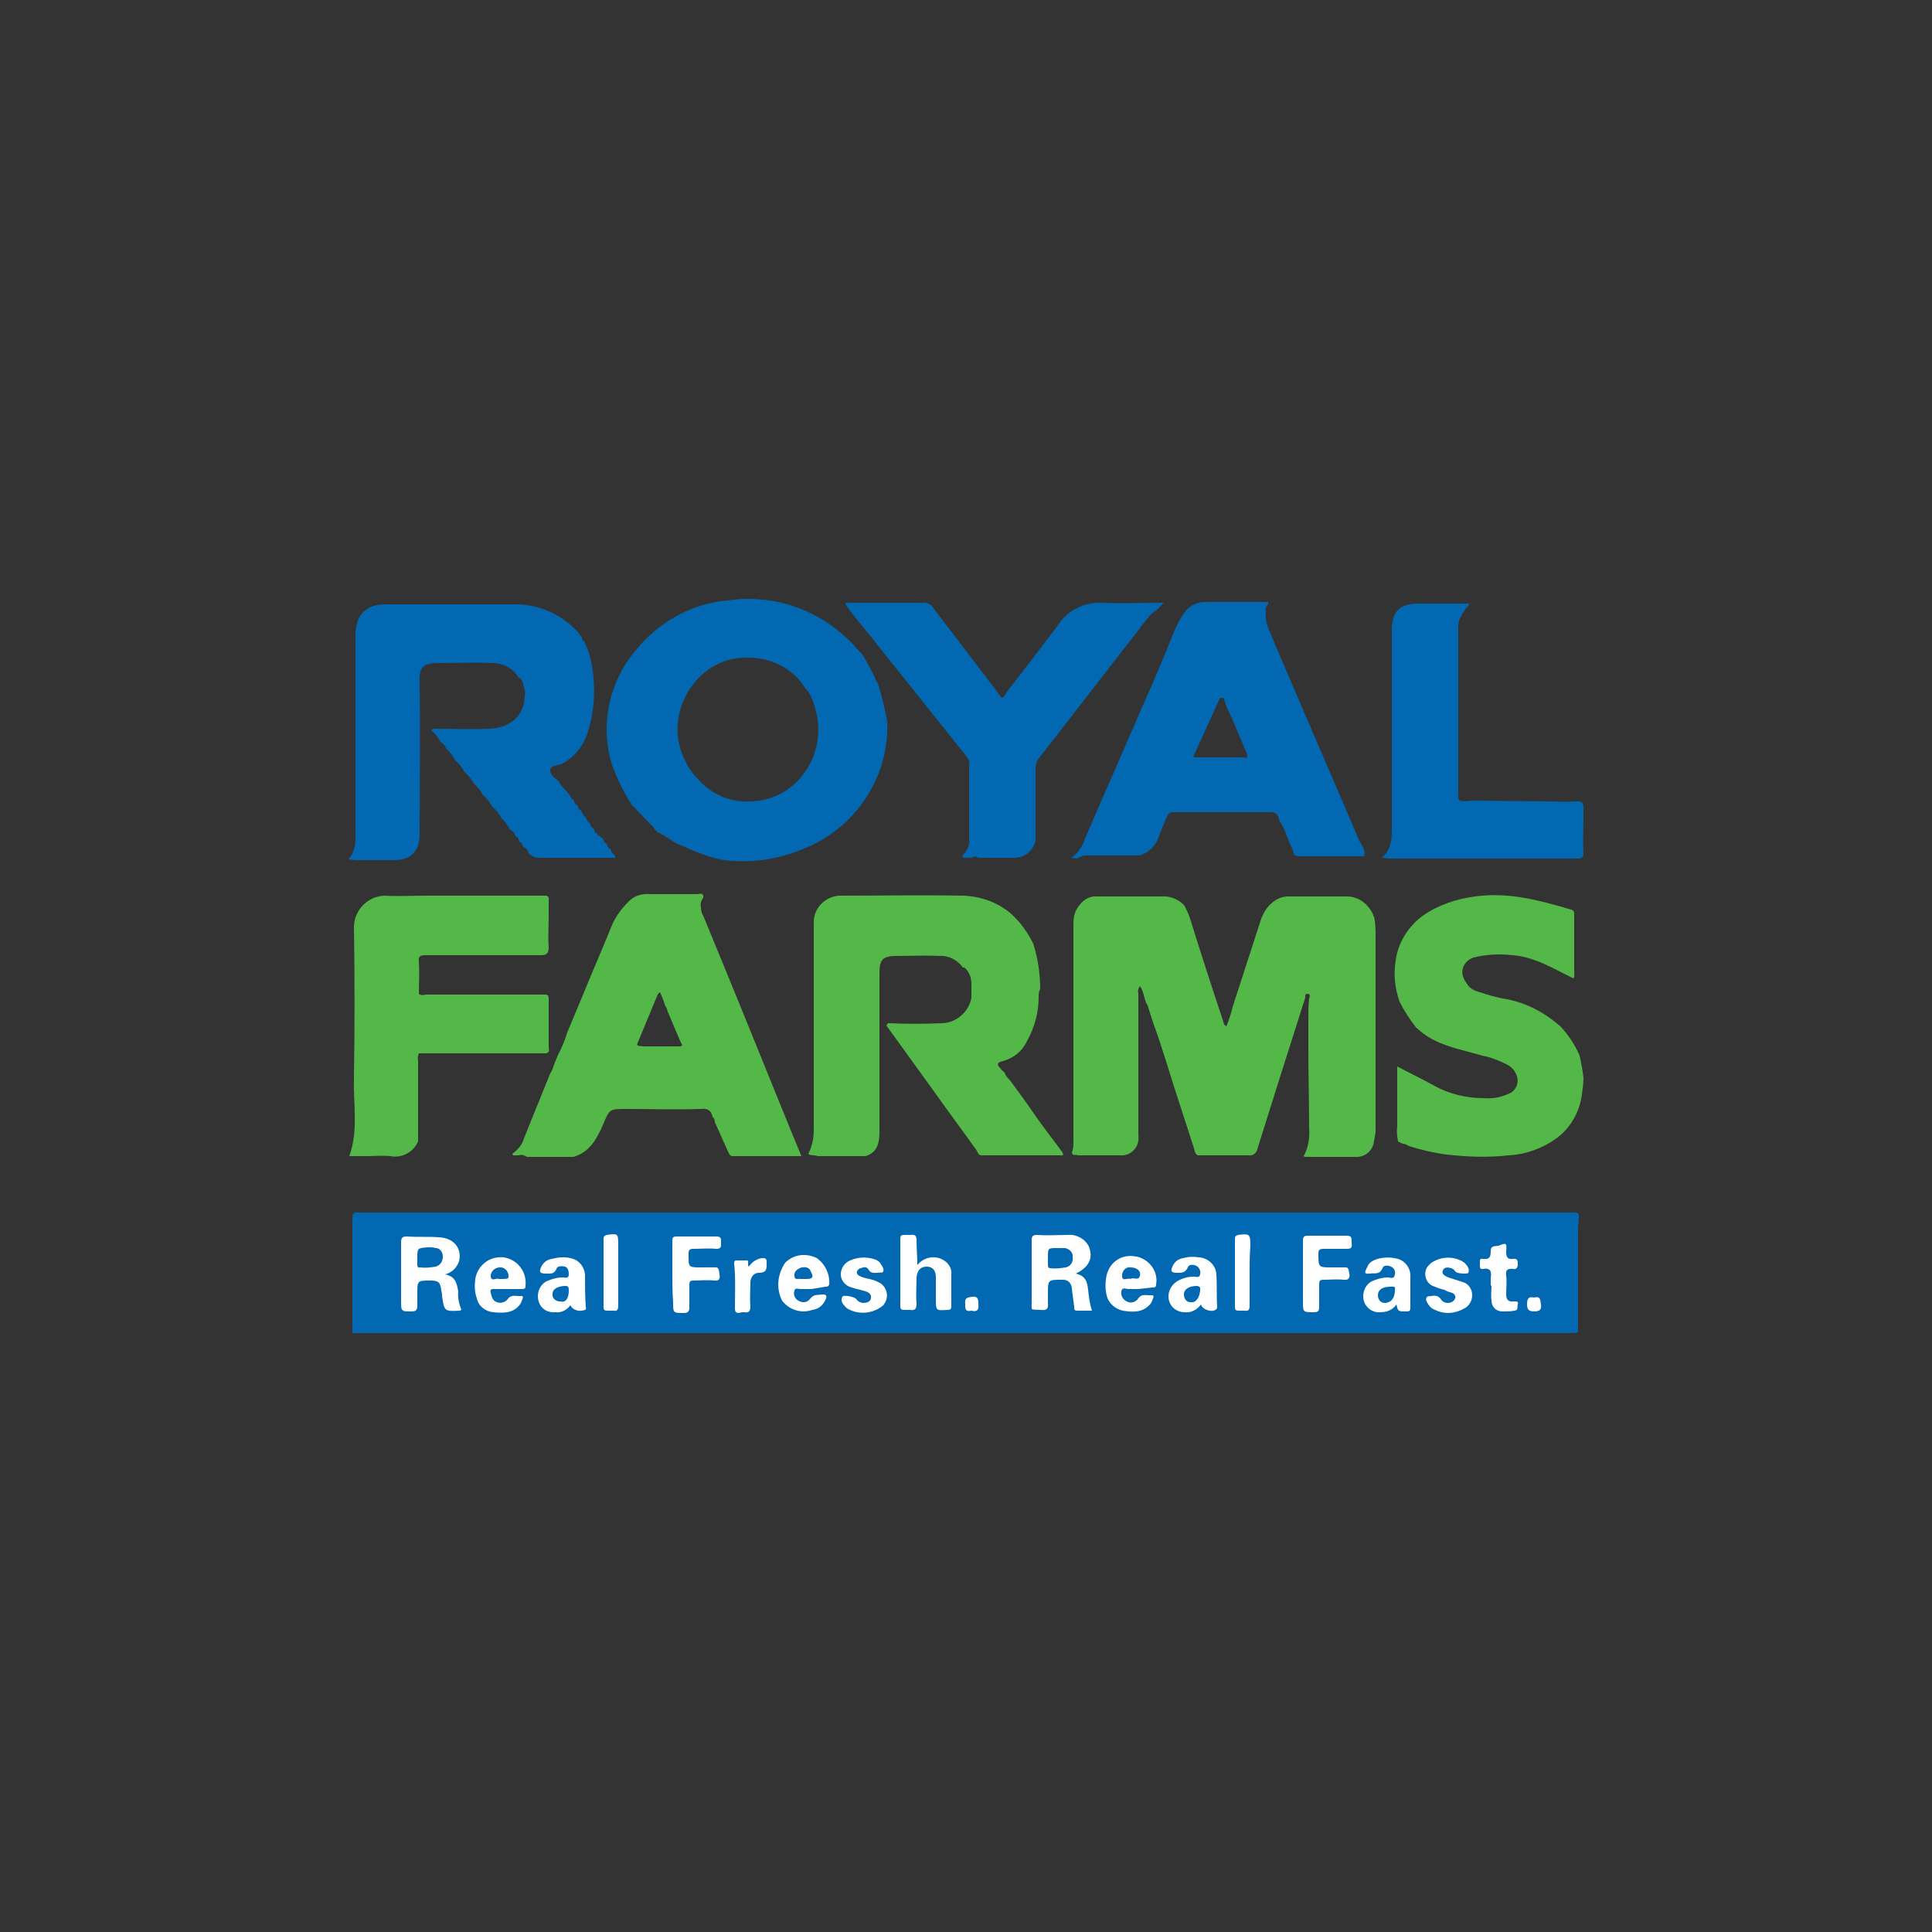 <?xml version="1.0" encoding="utf-8"?>
<!-- Generator: Adobe Illustrator 21.1.0, SVG Export Plug-In . SVG Version: 6.00 Build 0)  -->
<svg version="1.1" id="Layer_1" xmlns="http://www.w3.org/2000/svg" xmlns:xlink="http://www.w3.org/1999/xlink" x="0px" y="0px"
	 viewBox="0 0 250 250" style="enable-background:new 0 0 250 250;" xml:space="preserve">
<rect x="0" y="0" width="250" height="250" fill="#333333" stroke="none"/>
<style type="text/css">
	.st0{fill:#0168B1;}
	.st1{fill:#54B848;}
	.st2{fill:#FEFEFE;}
</style>
<title>CR</title>
<g>
	<path class="st0" d="M204.3,157.6c0.1-0.9-0.5-0.7-1-0.7H46.6c-0.1,0-0.2,0-0.3,0c-0.5-0.1-0.7,0.1-0.7,0.7c0,1.7,0,3.4,0,5.2
		c0,3.2,0,6.5,0,9.7h1.3c0.4,0,0.8,0,1.3,0H203c1.4,0,1.2,0.1,1.2-1.2c0-4.1,0-8.1,0-12.2C204.2,158.6,204.3,158.1,204.3,157.6z"/>
	<path class="st1" d="M138.7,149.1c0.2-0.4,0.2-0.9,0.2-1.3c0-9.4,0-18.9,0-28.3c0-0.9,0.2-1.7,0.8-2.4c0.5-0.7,1.4-1.2,2.3-1.1
		c2.7,0,5.5,0,8.2,0c1.1-0.1,2.2,0.3,3,1.1c0.4,0.7,0.7,1.4,0.9,2.1c1.3,4.2,2.7,8.5,4.1,12.7c0.1,0.3,0.1,0.7,0.5,0.9
		c0.3-0.8,0.6-1.6,0.8-2.5l3.6-11.1c0.3-1,0.9-2,1.8-2.6c0.5-0.4,1.2-0.6,1.8-0.6c2.5,0,5.1,0,7.6,0c1.5,0,2.8,1,3.4,2.4
		c0,0.1,0,0.2,0.1,0.2l0,0l0,0c0.2,0.9,0.2,1.8,0.2,2.7c0,8.4,0,16.8,0,25.2c-0.1,0.4-0.1,0.8-0.2,1.1c-0.1,1.3-1.2,2.2-2.5,2.1
		c-0.1,0-0.1,0-0.2,0h-4.3h-1.2h-0.7c0,0-0.1,0-0.2-0.1c0.6-1.1,0.8-2.4,0.7-3.6c0-3.3-0.1-6.7-0.1-10v-2.4V132c0-0.9,0-1.9,0.1-2.8
		c0.1-0.2,0.2-0.6-0.2-0.6s-0.3,0.3-0.3,0.5l-3.5,11c-0.9,2.9-1.8,5.7-2.7,8.6c-0.1,0.5-0.6,0.9-1.1,0.8l0,0c-1.9,0-3.8,0-5.7,0H155
		c-0.4-0.2-0.4-0.6-0.5-0.9c-1.1-3.5-2.3-7-3.4-10.6c-0.6-1.9-1.2-3.8-1.9-5.7l-0.7-2.2c-0.5-0.7-0.4-1.7-1-2.5
		c-0.2,0.3-0.3,0.6-0.2,0.9c0,3.5,0,7,0,10.5c0,2.6,0,5.2,0,7.9c0.2,1.3-0.7,2.5-2,2.6c-0.2,0-0.4,0-0.7,0h-4.5h-0.7
		C139.3,149.3,138.8,149.7,138.7,149.1z"/>
	<path class="st0" d="M78,108.5l0.1,0.2c0,0.2,0.2,0.4,0.4,0.5l0.1,0.2c0,0.2,0.2,0.4,0.4,0.5l0.1,0.2c0,0.2,0.2,0.4,0.4,0.5
		l0.1,0.2v0.2c-3.2,0-6.4,0-9.6,0c-0.6,0.1-1.2-0.2-1.6-0.6l0,0c-0.1-0.4-0.3-0.7-0.7-0.8l0,0c-0.1-0.3-0.2-0.6-0.5-0.7l0,0
		c-0.1-0.3-0.2-0.6-0.5-0.7l0,0c-0.1-0.4-0.3-0.7-0.7-0.8l0,0c-0.3-0.6-0.6-1.1-1.1-1.5l0,0c-0.3-0.6-0.7-1.1-1.2-1.5l0,0
		c-0.3-0.6-0.7-1.1-1.2-1.5l0,0c-0.3-0.6-0.7-1.1-1.2-1.5l0,0c-0.3-0.6-0.7-1.1-1.2-1.5l0,0c-0.3-0.6-0.7-1.1-1.2-1.5l0,0
		c-0.3-0.6-0.7-1.1-1.2-1.6c-0.1-0.3-0.4-0.6-0.7-0.8c-0.3-0.6-0.7-1.1-1.2-1.5l0.2-0.2c2.5,0,4.9,0.1,7.3,0
		c2.8-0.1,4.6-1.8,4.6-4.3c0.1-0.5,0-0.9-0.2-1.4c0-0.3-0.2-0.7-0.5-0.9h-0.1l0,0c-0.7-1.3-2.2-2-3.7-1.9c-2-0.1-4.1,0-6.2,0
		c-2.7-0.1-3,0.6-2.9,2.9c0.1,6.4,0,12.8,0,19.3c0,2.2-1.2,3.3-3.3,3.3h-4h-1l-0.9-0.1c1.1-1.3,0.9-2.8,0.9-4.2c0-8.3,0-16.5,0-24.8
		c0-2.6,1.3-4,3.9-4c5.5,0,11,0,16.5,0c3.1-0.1,6.1,1.2,8.2,3.4c0.3,0.3,0.5,0.6,0.7,0.9c0,0.2,0.1,0.4,0.3,0.5l0,0
		c0.4,0.8,0.7,1.7,0.9,2.6c0.6,3,0.5,6.1-0.4,9c-0.5,1.8-1.7,3.3-3.3,4.2c-0.6,0.3-1.5,0.2-1.6,0.8s0.6,1.1,1.1,1.5
		c0.3,0.6,0.8,1.1,1.2,1.5l0.3,0.4c0,0.2,0.2,0.4,0.4,0.5l0.1,0.2c0,0.2,0.2,0.4,0.4,0.5l0.1,0.2c0,0.2,0.2,0.4,0.4,0.5l0.1,0.2
		c0.1,0.3,0.3,0.5,0.5,0.7l0,0c0.1,0.3,0.3,0.6,0.5,0.7l0.1,0.2c0,0.2,0.2,0.4,0.4,0.5l0.1,0.2c0,0.2,0.2,0.4,0.4,0.5l0.1,0.2
		C77.5,108.1,77.7,108.3,78,108.5z"/>
	<path class="st1" d="M104.6,149.3c0.5-1,0.7-2,0.7-3.1c0-9,0-17.9,0-26.9c0-1.8,1.5-3.3,3.3-3.4c5.3,0,10.7-0.1,16.1,0
		c2.3,0.1,4.5,0.9,6.2,2.4c1.2,1.1,2.1,2.4,2.8,3.8c0.6,1.9,0.9,3.9,0.9,5.9c-0.2,0.3-0.2,0.7-0.2,1c0,2-0.5,3.9-1.5,5.7
		c-0.6,1.3-1.7,2.2-3.1,2.6c-0.9,0.2-0.8,0.5-0.3,1c0.1,0.2,0.3,0.3,0.5,0.5c0.1,0.4,0.4,0.7,0.7,1c1.1,1.5,2.2,3,3.3,4.6
		s2.3,3.1,3.4,4.6c0.2,0.3,0.3,0.6-0.2,0.5H127c-0.4,0-0.5-0.4-0.6-0.6c-1.7-2.4-3.5-4.8-5.2-7.2l-6.5-9l0.2-0.3
		c2.4,0.1,4.7,0.1,7.1,0c1.8-0.1,3.4-1.5,3.7-3.3c0-0.6,0-1.2,0-1.8c0-0.8-0.3-1.6-0.9-2.1h-0.2c-0.7-1-1.9-1.6-3.1-1.5
		c-1.8-0.1-3.7,0-5.5,0s-2.2,0.5-2.2,2.2c0,6.8,0,13.6,0,20.4c0,1.3-0.1,2.8-1.8,3.3h-6.2C105.3,149.4,104.9,149.6,104.6,149.3z"/>
	<path class="st0" d="M111.6,84.7l0.3,0.5l1.3,2.4c0,0.3,0.2,0.6,0.4,0.8l0,0c0.5,1.6,0.9,3.3,1.2,4.9c0.1,1.5-0.1,3-0.4,4.5
		c-1.3,5.5-5.3,10.1-10.6,12.1c-2.9,1.2-5.9,1.7-9,1.5c-2.5-0.1-4.8-1.2-7.1-2.2c-0.9-0.4-1.6-1.1-2.6-1.5l0,0l-0.2-0.2l0,0
		l-0.2-0.2l0,0l-0.1-0.2l-2.9-3l0,0c0-0.2-0.2-0.4-0.3-0.5c-0.9-1.5-1.6-3-2.2-4.6c-1.6-5.2-0.4-10.8,3.1-14.9
		c2.9-3.6,7.2-6,11.8-6.4c6-0.9,12,1.2,16.2,5.6c0.4,0.4,0.7,0.8,1.1,1.2L111.6,84.7z M104.3,89.2L104.3,89.2
		c-1.6-2.7-4.6-4.2-7.8-4.1c-6.6,0-10.9,7.6-7.8,13.4c0.4,0.9,1,1.7,1.7,2.4c1.7,1.9,4.2,3,6.8,2.8c6-0.2,9.8-6.1,8.4-11.6
		c-0.2-0.9-0.5-1.8-1-2.6L104.3,89.2z"/>
	<path class="st1" d="M67.1,149.5h-0.7l-0.1-0.2c0.7-0.5,1.3-1.2,1.5-2l3.4-8.4c0.3-0.4,0.4-0.9,0.6-1.4l0.4-1
		c0.5-0.9,0.9-1.9,1.2-2.9l1.8-4.3c1.3-3.2,2.7-6.4,4-9.6c0.5-1.2,1.3-2.2,2.2-3.1c0.7-0.7,1.7-1,2.7-0.9c2,0,4.1,0,6.1,0
		c0.3,0,0.9-0.3,0.8,0.5c-0.3,0.3-0.4,0.8-0.3,1.2c0,0.4,0.1,0.8,0.3,1.1l4.6,11.2l5.6,13.8c0.8,2,1.6,3.9,2.5,6.1h-9
		c-0.3-0.1-0.4-0.4-0.5-0.6c-0.6-1.3-1.1-2.5-1.7-3.8c0-0.3-0.1-0.5-0.3-0.7c-0.2-0.9-0.7-1.1-1.6-1c-3.2,0.1-6.4,0-9.6,0
		c-2.2,0-2.1,0-3,2.1c-0.8,1.8-1.7,3.5-3.8,4.1h-6C67.7,149.4,67.4,149.4,67.1,149.5z M86.4,130.9c-0.1-0.3-0.1-0.5-0.3-0.7
		c-0.2-0.6-0.4-1.2-0.7-1.8c-0.2,0.1-0.2,0.2-0.3,0.3c-0.8,1.9-1.6,3.9-2.4,5.8c-0.4,0.9-0.4,0.8,0.6,0.9h4.6c0.6,0,0.3-0.3,0.2-0.5
		L86.4,130.9z"/>
	<path class="st0" d="M139.3,111.1l-0.7-0.1c0.9-0.6,1.5-1.5,1.8-2.5c2.4-5.6,4.9-11.2,7.3-16.8c1.4-3.1,2.7-6.2,4-9.4
		c0.4-1.1,0.9-2.1,1.6-3.1c0.6-0.8,1.6-1.3,2.6-1.3c2.7,0,5.5,0,8.2,0c0.1,0.3-0.2,0.4-0.2,0.6c-0.2,0.2-0.1,0.5-0.1,0.7
		c-0.1,0.8,0.1,1.6,0.4,2.3c0.5,1.1,0.9,2.2,1.4,3.3c3.4,8,6.9,16,10.3,24c0.3,0.6,0.9,1.2,0.6,2h-8.2c-0.3,0-0.6,0-0.8-0.2
		l-0.2-0.5c0-0.1,0-0.2-0.1-0.3l-0.5-1.1v-0.1l-0.2-0.4c-0.2-0.7-0.5-1.3-0.9-1.9c-0.2-0.5-0.2-1.2-1.1-1.2c-4.2,0-8.4,0-12.6,0
		c-0.4-0.1-0.8,0.2-0.9,0.6c-0.4,0.9-0.8,1.8-1.1,2.7c-0.4,1.1-1.3,2-2.5,2.3h-7.2C139.8,110.9,139.5,111,139.3,111.1z M156,98h4.8
		c0.7,0.2,0.7-0.1,0.5-0.6c-0.7-1.6-1.3-3.1-2-4.7l-0.5-1c-0.1-0.3-0.2-0.6-0.3-0.9s-0.1-0.5-0.4-0.5s-0.3,0.2-0.4,0.4l-3.2,7
		c-0.2,0.3,0,0.3,0.2,0.3C155.2,98,155.6,98,156,98z"/>
	<path class="st1" d="M180.9,147.7c-0.1-0.6-0.2-1.3-0.1-1.9c0-2.3,0-4.6,0-6.8c0-0.3,0-0.5,0-1c1.7,0.9,3.2,1.6,4.8,2.5
		c2,1.1,4.2,1.6,6.4,1.6c1.1,0.1,2.2-0.1,3.3-0.6c0.5-0.2,0.8-0.6,1-1.1c0.1-0.4,0.1-0.7,0-1.1c-0.2-0.7-0.7-1.3-1.4-1.6
		c-1-0.5-2-0.9-3.1-1.1c-3-0.9-6.1-1.3-8.5-3.6c0,0-0.1,0-0.1-0.1l0,0c-0.8-1-1.5-2.1-2.1-3.3c-0.6-1.7-0.8-3.5-0.5-5.3
		c0.3-2.3,1.6-4.4,3.5-5.8c2-1.4,4.4-2.2,6.8-2.5c4.3-0.6,8.3,0.5,12.4,1.7c0.4,0.1,0.4,0.4,0.4,0.7c0,2.4,0,4.8,0,7.3
		c0,0.3,0.1,0.6-0.1,0.9c-2.5-1.2-5-2.8-7.9-3c-1.7-0.2-3.4-0.1-5,0.3c-1,0.3-1.7,1.3-1.4,2.4c0.1,0.3,0.2,0.6,0.4,0.8
		c0.3,0.6,0.8,1,1.5,1.2c1.2,0.4,2.5,0.8,3.8,1c2.6,0.5,5,1.8,7,3.6c1,1.1,1.8,2.3,2.4,3.7c0.2,0.9,0.4,1.9,0.5,2.9
		c0,0.7-0.1,1.4-0.2,2.1c-0.3,2.3-1.5,4.4-3.3,5.7s-4,2.1-6.2,2.2c-2.7,0.3-5.3,0.2-8-0.1c-1.6-0.2-3.3-0.6-4.9-1.1
		c-0.3-0.2-0.5-0.3-0.8-0.3L180.9,147.7z"/>
	<path class="st1" d="M45.2,149.6c1.2-3.3,0.5-6.8,0.6-10.1c0.1-6.6,0.1-13.1,0-19.7c0.1-2.1,1.8-3.8,3.9-3.9c1.8,0.1,3.6,0,5.4,0
		h15.1c0.4,0,0.9-0.1,0.8,0.6v1c0,0.3,0,0.6,0,0.8c0,1.4-0.1,2.9,0,4.3c0,0.8-0.3,1-1,1c-5,0-9.9,0-14.9,0c-0.7,0-1,0.1-0.9,0.9
		c0.1,1.3,0,2.7,0,4.1c0.3,0.3,0.7,0.1,1,0.1h0.9h14.1c0.4,0,0.8-0.1,0.8,0.5v1c0,1.8,0,3.6,0,5.3c0,0.3,0.2,0.6-0.3,0.8H54.2
		c-0.1,0.3-0.2,0.6-0.1,0.9c0,3.5,0,7,0,10.5c-0.6,1.4-2.1,2.2-3.6,1.9c-1-0.1-2.1,0-3.1,0H45.2L45.2,149.6z"/>
	<path class="st0" d="M130.3,89.5c2.2-2.8,4.4-5.7,6.6-8.6c1.2-1.9,3.4-3,5.6-2.9c2.6,0.1,5.3,0,8.1,0l-1,1l-0.3,0.2
		c-0.3,0.2-0.5,0.4-0.7,0.7c-0.4,0.5-0.8,0.9-1.1,1.4c-4.3,5.5-8.6,11.1-12.9,16.6c-0.4,0.4-0.6,1-0.6,1.6c0,2.8,0,5.6,0,8.5
		c0.2,1.5-0.9,2.8-2.5,3c-0.2,0-0.4,0-0.5,0h-4.4c-0.3-0.2-0.6-0.2-0.9,0h-0.5c-0.3-0.1-0.6,0.1-0.7-0.2c0-0.1,0.3-0.3,0.4-0.5
		c0.4-0.5,0.6-1.2,0.5-1.8c0-3.1,0-6.2,0-9.3c0.1-0.5,0-1-0.4-1.4c-3.3-4.1-6.6-8.3-10-12.5c-1.5-1.9-3-3.8-4.5-5.6
		c-0.4-0.5-0.8-1-1.1-1.6c0.2-0.2,0.4-0.1,0.6-0.1c3.1,0,6.2,0,9.3,0c0.6-0.1,1.2,0.2,1.5,0.7c0.1,0.1,0.2,0.3,0.3,0.4l8,10.5
		C129.7,90.5,129.7,90.5,130.3,89.5z"/>
	<path class="st0" d="M179.9,111.1l-1.1-0.1c1.4-1.2,1.3-2.8,1.3-4.3c0-8.4,0-16.7,0-25.1c0-2.5,1-3.5,3.5-3.5h6.5
		c0,0.4-0.4,0.5-0.5,0.8c-0.2,0.2-0.4,0.5-0.5,0.8c-0.3,0.4-0.4,0.9-0.4,1.4c0,7.2,0,14.4,0,21.6c0,0.3-0.1,0.6,0.2,0.9
		c0.4,0.1,0.9,0.1,1.4,0l9.9,0.1c1.2,0,2.4,0.1,3.6,0c0.9-0.1,1.2,0.2,1.1,1.1v1.2c0,1.4-0.1,2.9,0,4.3c0,0.7-0.2,0.8-0.8,0.8
		c-4.2,0-8.4,0-12.6,0H181L179.9,111.1z"/>
	<path class="st2" d="M139.2,164.8c1.3,0.3,1.5,1.1,1.6,2.1c0.1,0.9,0.2,1.8,0.5,2.7c-0.7,0-1.3,0-1.9,0c-0.4,0-0.4-0.2-0.4-0.5
		c-0.1-0.8-0.2-1.5-0.3-2.3c0-0.6-0.4-1.2-1.1-1.2c-0.1,0-0.2,0-0.2,0c-1.8,0-1.8,0-1.8,1.8c0,0.4,0,0.8,0,1.2c0.1,0.8-0.2,1-1,0.9
		c-1.3-0.1-1.1,0.2-1.1-1.1c0-2.6,0-5.2,0-7.9c0-0.5,0.1-0.7,0.7-0.7c1.3,0.1,2.6,0,4,0c1.1-0.1,2.2,0.5,2.7,1.5
		C141.5,162.8,140.9,164,139.2,164.8z M136.8,161.5c-1.2,0-1.2,0-1.2,1.2c0,0.3,0,0.7,0,1s0.1,0.4,0.3,0.4c0.7,0.1,1.3,0,2-0.1
		c0.6-0.1,1-0.7,0.9-1.3c0.1-0.6-0.4-1.1-1-1.2l0,0C137.6,161.5,137.2,161.5,136.8,161.5L136.8,161.5z"/>
	<path class="st2" d="M59.7,169.5c-0.1,0-0.1,0.1-0.2,0.1c-2,0.1-2,0.1-2.3-1.9c0-0.2,0-0.4-0.1-0.7c-0.1-1.1-0.4-1.3-1.4-1.3
		c-1.7,0-1.7,0-1.7,1.7c0,0.5,0,1.1,0,1.6s-0.2,0.7-0.7,0.7c-1.4,0-1.4,0-1.4-1.4c0-2.5,0-5,0-7.5c0-0.7,0.2-0.8,0.8-0.8
		c1.3,0.1,2.7,0,4.1,0.1c2,0.1,3,1.5,2.6,3.1c-0.3,0.9-1,1.5-1.8,1.7c1.4,0.3,1.5,1.2,1.7,2.2C59.2,167.9,59.4,168.7,59.7,169.5z
		 M54,162.8c0,0.3,0,0.6,0,0.8s0,0.5,0.4,0.4c0.7,0.1,1.3,0,2-0.1c0.6-0.2,0.9-0.7,0.9-1.3s-0.4-1.1-0.9-1.1c-0.3-0.1-0.7-0.1-1-0.1
		C54,161.5,54,161.5,54,162.8z"/>
	<path class="st2" d="M118.7,163.7c0.8-1,2.2-1.3,3.3-0.7c0.7,0.4,1.2,1.1,1.1,1.9c0,1.4,0,2.8,0,4.1c0,0.4-0.1,0.5-0.5,0.5
		c-1.5,0.1-1.5,0.1-1.5-1.4c0-0.9,0-1.9,0-2.8s-0.4-1.4-1.2-1.4s-1.2,0.5-1.3,1.4c0,1.1-0.1,2.3,0,3.4c0,0.7-0.2,0.9-0.9,0.8
		c-0.2,0-0.5,0-0.7,0c-0.4,0-0.5-0.1-0.5-0.5c0-2.9,0-5.8,0-8.7c0-0.4,0.1-0.5,0.5-0.5c0.3,0,0.5,0,0.8,0c0.6-0.1,0.8,0.1,0.8,0.7
		C118.6,161.6,118.7,162.5,118.7,163.7z"/>
	<path class="st2" d="M168.6,164.7c0-1.4,0-2.8,0-4.1c0-0.5,0.1-0.7,0.6-0.7c1.7,0,3.4,0,5.1,0c0.6,0,0.6,0.3,0.6,0.8
		s0.2,0.9-0.6,0.9c-1,0-2,0-3,0c-0.5,0-0.7,0.1-0.7,0.6c0,1.8,0,1.8,1.7,1.8c0.5,0,1.1,0,1.6,0c0.7-0.1,0.6,0.4,0.7,0.8
		s0,0.9-0.7,0.8c-0.9-0.1-1.8,0-2.6,0c-0.5,0-0.6,0.1-0.6,0.6c0,1,0,1.9,0,2.9c0,0.5-0.1,0.7-0.7,0.7c-1.4,0-1.4,0-1.4-1.4
		C168.6,167.1,168.6,165.9,168.6,164.7z"/>
	<path class="st2" d="M87,164.8c0-1.4,0-2.8,0-4.2c0-0.5,0.1-0.6,0.6-0.6c1.7,0,3.4,0,5.1,0c0.7,0,0.6,0.4,0.6,0.8s0.1,0.8-0.6,0.8
		c-1-0.1-2,0-3,0c-0.5,0-0.6,0.2-0.6,0.6c0,1.8-0.1,1.8,1.7,1.8c0.5,0,1.1,0,1.6,0c0.7-0.1,0.6,0.4,0.7,0.9s0,0.9-0.7,0.8
		c-0.9-0.1-1.8,0-2.6,0c-0.5,0-0.6,0.1-0.6,0.6c0,1,0,1.9,0,2.9c0,0.5-0.2,0.7-0.7,0.7c-1.4,0-1.4,0-1.4-1.4
		C87,167.1,87,165.9,87,164.8z"/>
	<path class="st2" d="M147.3,166.8c-0.4,0-0.8,0-1.3,0c-0.3,0-0.8-0.3-0.9,0.3c-0.1,0.5,0.2,1.1,0.7,1.3c0.5,0.3,1.2,0.1,1.5-0.4
		c0.5-0.7,1.2-0.3,1.8-0.4c0.2,0,0.2,0.3,0.1,0.4c-0.1,0.3-0.2,0.6-0.4,0.8c-1,1.1-2.3,1-3.5,0.8c-1-0.2-1.9-1-2.1-2
		c-0.2-0.8-0.2-1.7,0-2.6c0.4-1.7,2-2.8,3.8-2.4h0.1c1.7,0.4,2.8,2,2.5,3.6c0,0.4-0.2,0.4-0.5,0.4L147.3,166.8z M146.3,165.5
		c0.4-0.3,1,0.3,1.2-0.4s-0.5-1.1-1.2-1.1c-0.5-0.1-1,0.3-1.1,0.9c0,0.1,0,0.1,0,0.2C145.2,165.9,145.9,165.3,146.3,165.5
		L146.3,165.5z"/>
	<path class="st2" d="M65.7,166.8c-0.6,0-1.2,0-1.8,0c-0.4,0-0.5,0.1-0.4,0.5s0.2,1,0.8,1.2c0.5,0.2,1.1,0,1.4-0.4
		c0.5-0.7,1.2-0.3,1.8-0.4c0.2,0,0.2,0.2,0.1,0.4c-0.1,0.3-0.2,0.6-0.4,0.8c-0.9,1.1-2.2,1-3.4,0.9c-1-0.1-1.9-0.8-2.1-1.8
		c-0.3-0.8-0.3-1.7-0.2-2.5c0.3-1.8,1.9-3,3.7-2.8c1.8,0.3,3,1.9,2.8,3.7l0,0c0,0.3-0.1,0.4-0.4,0.4
		C66.9,166.8,66.3,166.8,65.7,166.8z M64.5,165.5c1.3,0,1.3,0,1.3-0.4c0-0.6-0.5-1.1-1-1.1h-0.1c-0.6,0-1.1,0.4-1.2,1
		c0,0.1,0,0.1,0,0.2C63.6,165.9,64.3,165.3,64.5,165.5z"/>
	<path class="st2" d="M105,166.8c-0.4,0-0.8,0-1.3,0s-0.8-0.2-0.9,0.2c-0.2,0.5,0.1,1.1,0.5,1.3c0.5,0.3,1.1,0.3,1.5-0.2
		c0.5-0.7,1.1-0.5,1.7-0.6c0.4,0,0.5,0.2,0.4,0.5c-0.3,0.8-0.9,1.4-1.8,1.5c-1.4,0.5-3,0-3.9-1.2c-0.8-1.6-0.6-3.4,0.4-4.9
		c1.1-1.1,2.7-1.3,4.1-0.6c1.1,0.8,1.7,2.1,1.6,3.4c-0.1,0.3-0.3,0.3-0.5,0.3L105,166.8z M103.9,164c-0.1,0-0.3,0-0.4,0.1
		c-0.5,0.2-0.8,0.6-0.7,1.1c0.1,0.5,0.6,0.2,0.8,0.3c0.3,0,0.5,0,0.8,0c0.8,0,0.9-0.3,0.5-1C104.8,164.1,104.3,163.9,103.9,164z"/>
	<path class="st2" d="M180.7,168.8c-0.5,0.7-1.2,1-2.1,1c-0.9,0.1-1.8-0.5-2.1-1.4c-0.3-1,0.1-2.1,1-2.6c0.7-0.3,1.4-0.5,2.1-0.5
		c0.3,0,0.8,0.3,0.9-0.4c0.1-0.4-0.1-0.8-0.5-1s-1-0.2-1.1,0.2c-0.4,0.9-1,0.6-1.7,0.7s-0.6-0.2-0.4-0.6c0.1-0.2,0.2-0.4,0.3-0.6
		c0.6-0.8,2.4-1.1,3.8-0.7c1,0.3,1.7,1.3,1.6,2.4c0,1.3,0,2.6,0,3.9c0,0.4-0.1,0.5-0.5,0.5C180.9,169.7,180.9,169.7,180.7,168.8z
		 M180.5,166.9c0.1-0.5-0.2-0.4-0.6-0.4c-1,0-1.6,0.4-1.6,1.1c0,0.5,0.3,1,0.9,1h0.1C180.1,168.5,180.5,167.9,180.5,166.9z"/>
	<path class="st2" d="M155.4,168.8c-0.5,0.7-1.3,1.1-2.1,1c-0.9,0-1.7-0.5-2-1.4c-0.3-1,0.1-2,1-2.6c0.7-0.4,1.4-0.6,2.2-0.6
		c0.3,0,0.7,0.2,0.8-0.3c0.1-0.4-0.1-0.9-0.5-1.1c-0.4-0.2-1-0.2-1.1,0.2c-0.3,0.7-0.8,0.7-1.3,0.7c-0.9,0-1-0.2-0.6-1
		c0.3-0.5,0.7-0.8,1.3-0.9c0.7-0.2,1.4-0.2,2.1-0.1c1.2,0.1,2.2,1.1,2.2,2.3l0,0c0.1,1.4,0,2.8,0.1,4.1c0,0.1,0,0.2-0.1,0.3
		C156.9,169.9,155.6,169.5,155.4,168.8z M155.3,167c0-0.3,0.1-0.5-0.4-0.6c-1,0-1.7,0.4-1.7,1.1c0,0.5,0.3,1,0.8,1c0,0,0,0,0.1,0
		C154.7,168.6,155.2,168,155.3,167L155.3,167z"/>
	<path class="st2" d="M73.8,168.9c-0.4,0.6-1.2,1-1.9,0.9c-1,0.1-1.9-0.4-2.2-1.4c-0.3-1,0.1-2.1,1-2.6c0.7-0.3,1.4-0.5,2.1-0.5
		c0.3,0,0.8,0.2,0.8-0.4c0-0.4-0.1-0.9-0.5-1s-1-0.1-1.1,0.3c-0.3,0.7-0.8,0.6-1.3,0.6c-0.9,0-1-0.2-0.6-1c0.3-0.5,0.7-0.8,1.3-0.9
		c0.8-0.2,1.6-0.3,2.4-0.1c1.1,0.2,1.8,1.1,1.9,2.1c0,1.4,0,2.8,0.1,4.2c0,0.1,0.1,0.3-0.1,0.4C74.9,169.8,74.1,169.5,73.8,168.9z
		 M73.6,167c0-0.3,0-0.6-0.4-0.6c-1,0-1.7,0.4-1.7,1c-0.1,0.5,0.3,0.9,0.8,1c0.1,0,0.1,0,0.2,0C73.2,168.6,73.6,168,73.6,167z"/>
	<path class="st2" d="M185.2,167.7c0.6-0.1,1,0,1.3,0.5c0.3,0.4,0.9,0.5,1.3,0.3c0.3-0.1,0.4-0.3,0.5-0.5c0.1-0.3-0.1-0.6-0.4-0.7
		c-0.3-0.1-0.7-0.2-1-0.4c-0.5-0.1-1-0.3-1.5-0.5c-0.9-0.4-1.2-1.5-0.8-2.3c0.1-0.2,0.3-0.4,0.5-0.6c1.2-0.9,2.8-1,4.1-0.3
		c0.1,0.1,0.2,0.1,0.3,0.2c0.4,0.4,0.7,0.8,0.5,1.3c-0.1,0.2-1.6,0.1-1.7-0.2c-0.1-0.2-0.3-0.3-0.5-0.4c-0.4-0.1-0.9-0.2-1.1,0.3
		s0.3,0.7,0.7,0.9c0.6,0.2,1.3,0.4,1.9,0.6c0.7,0.2,1.2,0.9,1.2,1.7c0,0.7-0.4,1.4-1,1.7c-1.2,0.7-2.6,0.8-3.8,0.2
		c-0.3-0.1-0.6-0.3-0.8-0.6s-0.5-0.7-0.3-1S185.1,167.8,185.2,167.7z"/>
	<path class="st2" d="M113.6,164.7c-0.5,0-0.9,0.1-1.2-0.4s-0.7-0.3-1-0.2c-0.2,0-0.4,0.2-0.5,0.4c-0.1,0.3,0.1,0.5,0.3,0.6
		c0.4,0.2,0.8,0.3,1.3,0.4c0.5,0.1,1,0.3,1.5,0.6c0.8,0.6,1,1.7,0.5,2.5c-0.1,0.1-0.1,0.2-0.2,0.3c-1.3,1.1-3.2,1.3-4.7,0.4
		l-0.1-0.1c-0.4-0.4-0.8-0.8-0.5-1.4c0.1-0.3,1.6,0,1.8,0.3c0.2,0.3,0.6,0.5,0.9,0.5c0.4,0,0.9-0.1,1-0.6s-0.3-0.8-0.7-0.9
		c-0.6-0.2-1.2-0.3-1.8-0.5c-0.8-0.2-1.4-0.9-1.4-1.7s0.5-1.5,1.2-1.8c0.9-0.4,2-0.5,3-0.2c0.4,0.1,0.8,0.3,1,0.7
		c0.2,0.3,0.4,0.6,0.3,0.9S113.8,164.6,113.6,164.7z"/>
	<path class="st2" d="M192.9,166.4c0-0.3,0-0.7,0-1c0.1-0.7,0.1-1.4-1-1.2c-0.5,0.1-0.4-0.4-0.4-0.7s-0.1-0.7,0.4-0.6
		c0.8,0.1,1-0.2,1-1s0.6-0.6,1-0.7c1-0.4,1.1-0.4,1,0.7c0,0.7,0.1,1.1,0.9,1c0.6-0.1,0.6,0.3,0.6,0.7s-0.2,0.7-0.6,0.6
		c-0.8-0.1-1,0.2-0.9,0.9s0,1.6,0,2.4c0,0.7,0.3,1,1,0.9c0.4,0,0.6,0,0.5,0.4s0.1,0.7-0.4,0.8s-1.1,0.1-1.6,0.1
		c-0.8,0-1.4-0.6-1.4-1.4l0,0c-0.1-0.7,0-1.4,0-2L192.9,166.4z"/>
	<path class="st2" d="M161.7,164.8c0,1.4,0,2.8,0,4.1c0,0.5-0.1,0.8-0.6,0.7c-0.3,0-0.6,0-0.8,0c-0.4,0-0.5-0.1-0.5-0.5
		c0-2.9,0-5.9,0-8.8c0-0.3,0.1-0.4,0.4-0.5c1.5-0.2,1.6-0.1,1.6,1.4C161.7,162.4,161.7,163.6,161.7,164.8z"/>
	<path class="st2" d="M80,164.8c0,1.4,0,2.8,0,4.1c0,0.5-0.1,0.8-0.6,0.7c-0.3,0-0.6,0-0.8,0c-0.4,0-0.5-0.1-0.5-0.5
		c0-2.9,0-5.8,0-8.8c0-0.3,0.1-0.4,0.4-0.5c1.5-0.2,1.5-0.2,1.5,1.4C80,162.5,80,163.6,80,164.8z"/>
	<path class="st2" d="M96.9,163.9c0.4-0.6,1-1,1.7-1.1c0.4,0,0.6,0,0.6,0.5c0,0.8,0.1,1.4-1,1.4c-0.7,0-1.1,0.6-1.1,1.3
		c0,1-0.1,2,0,3c0,0.7-0.2,0.9-0.8,0.8c-0.4-0.1-1.2,0.5-1.2-0.5c0-1.9,0.1-3.9-0.1-5.8c0-0.2,0-0.4,0.3-0.4c0.4,0,0.8,0,1.2,0
		C97.1,163,96.6,163.6,96.9,163.9z"/>
	<path class="st2" d="M125.7,169.6c-0.9,0.2-0.8-0.4-0.8-0.9c-0.1-0.8,0.3-0.8,0.9-0.9c0.8-0.1,0.8,0.4,0.8,1
		C126.7,169.5,126.4,169.8,125.7,169.6z"/>
	<path class="st2" d="M198.5,167.9c0.8-0.2,0.8,0.2,0.9,0.9s-0.2,0.9-0.9,0.9s-0.9-0.3-0.9-0.9S197.7,167.7,198.5,167.9z"/>
</g>
</svg>
